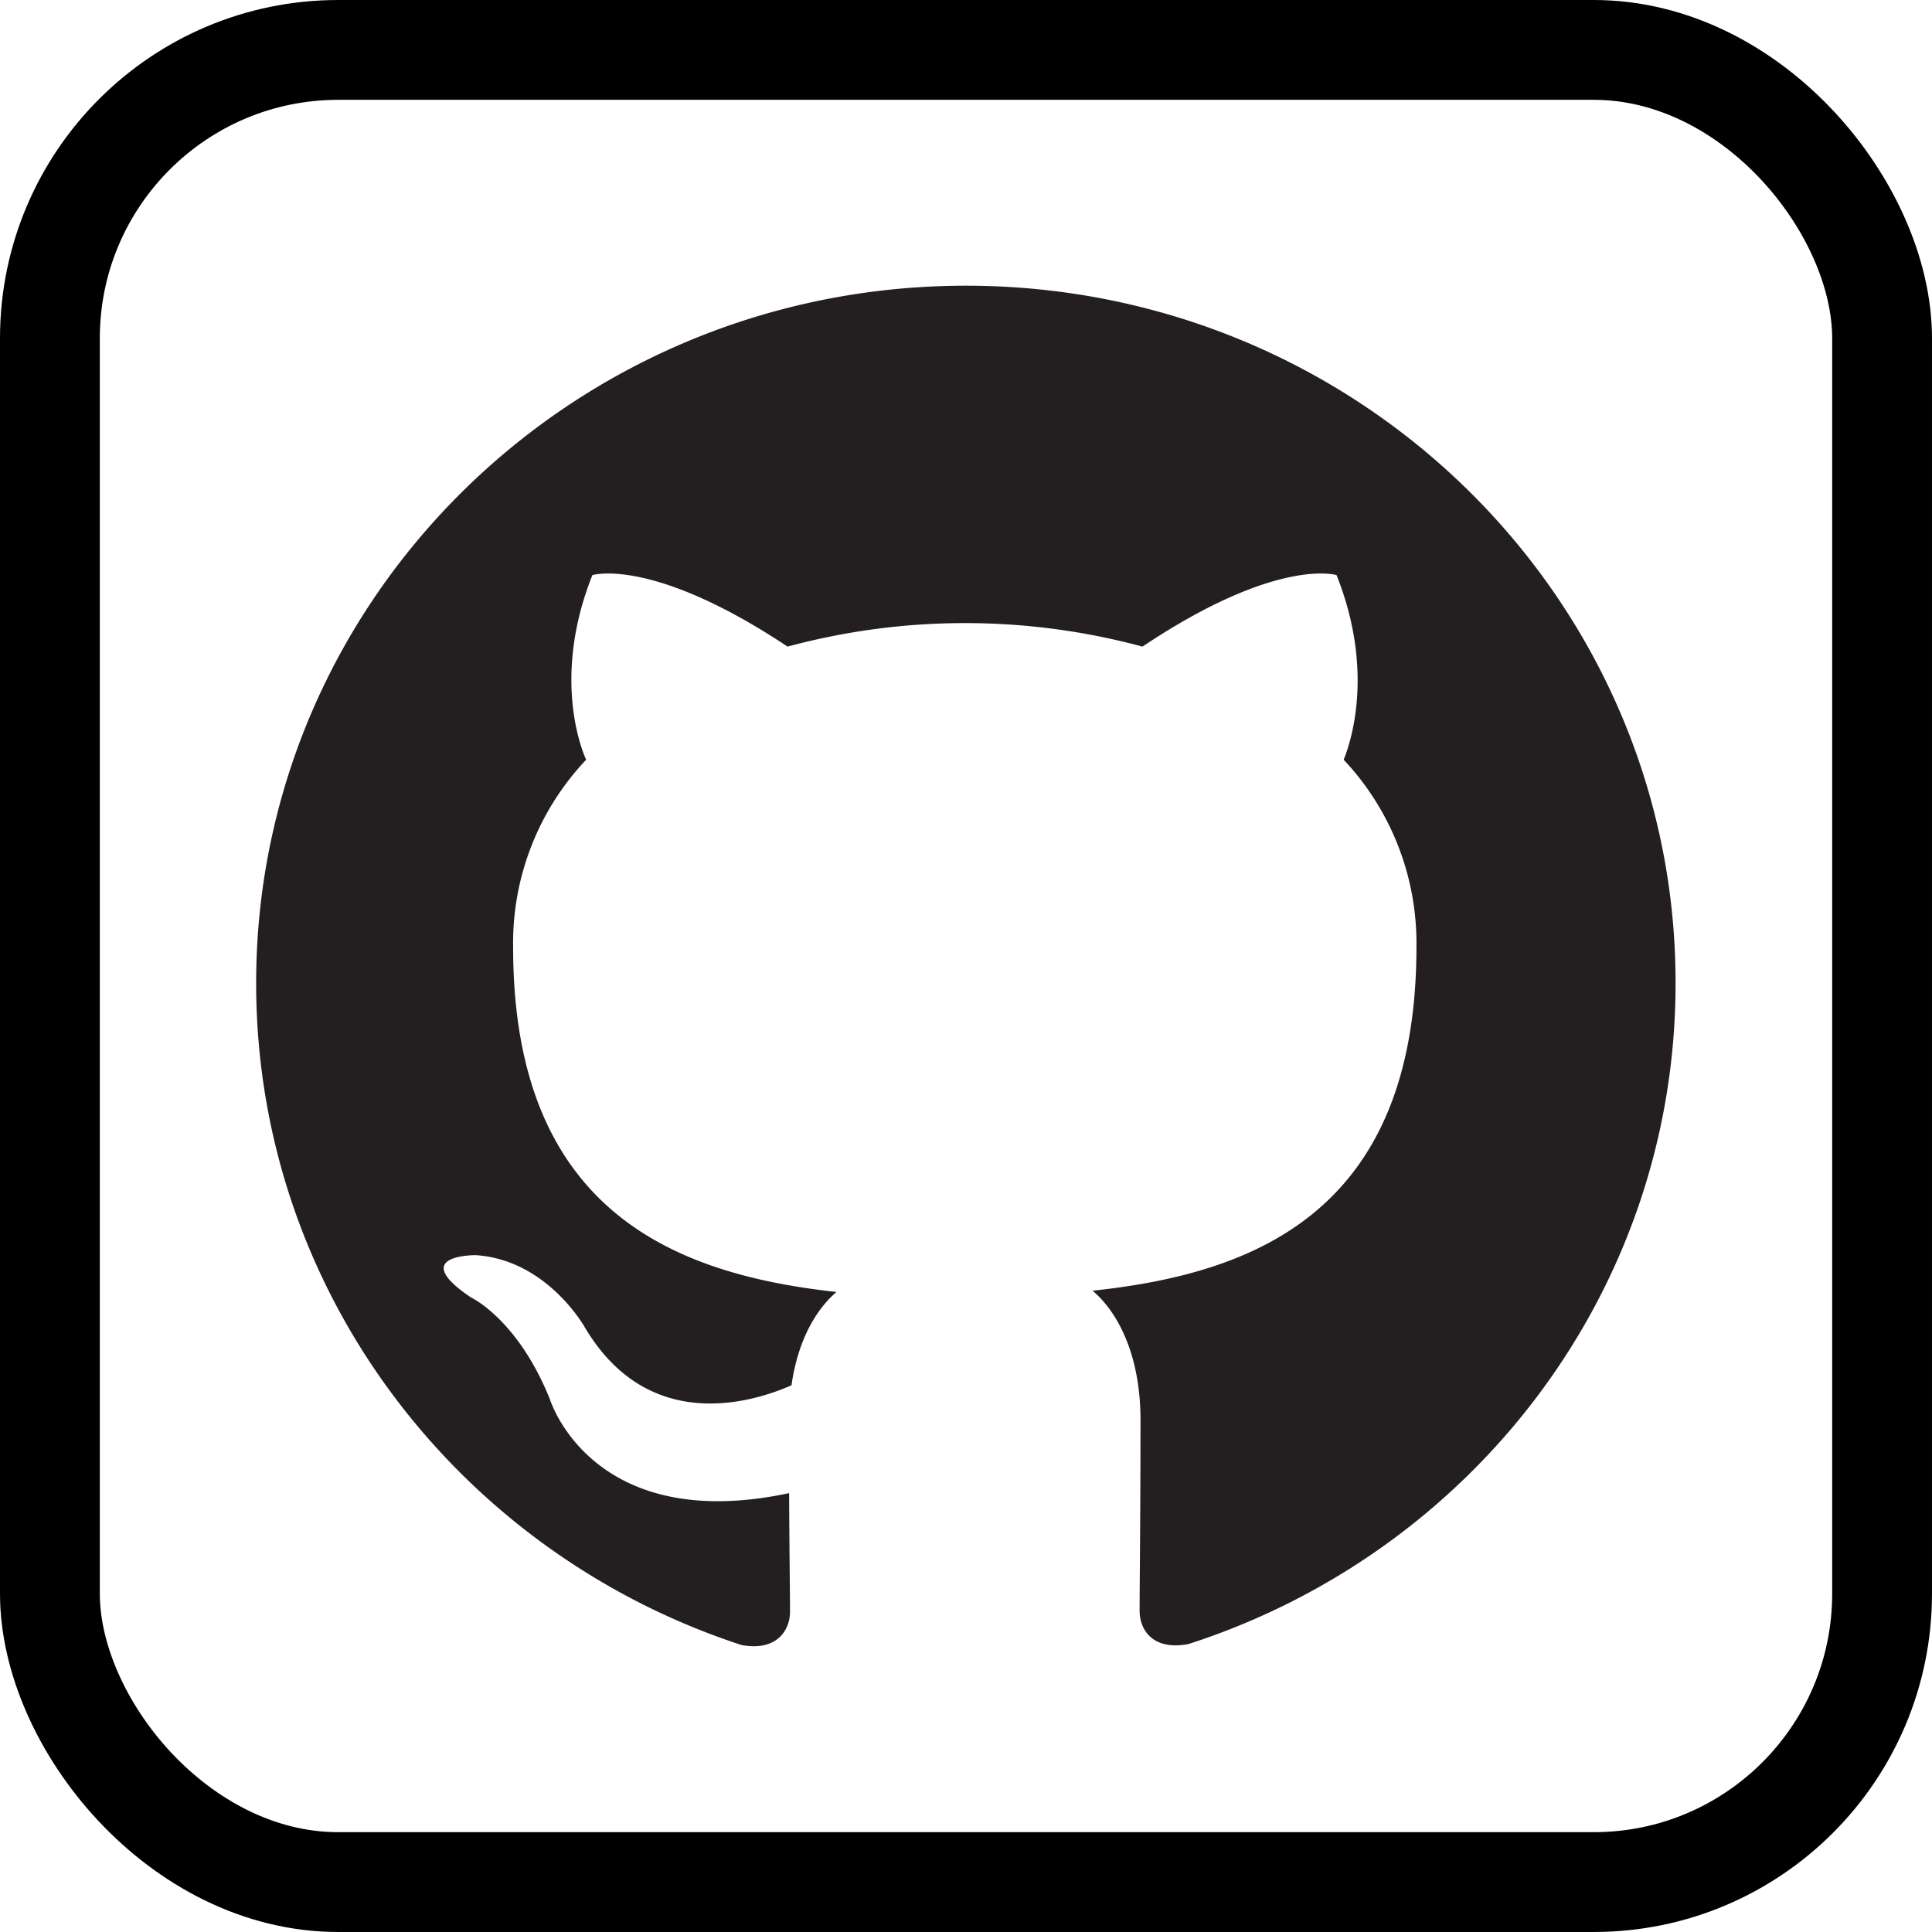 <svg xmlns="http://www.w3.org/2000/svg" viewBox="0 0 348.39 348.39"><defs><style>.cls-1{fill:none;stroke:#000;stroke-miterlimit:10;stroke-width:18px;}.cls-2{fill:#231f20;}</style></defs><g id="Layer_2" data-name="Layer 2"><g id="Layer_1-2" data-name="Layer 1"><rect class="cls-1" x="9" y="9" width="330.39" height="330.39" rx="52"/><path class="cls-2" d="M174.19,51.52c-70.72,0-128,56.32-128,125.79,0,55.58,36.67,102.72,87.52,119.33,6.4,1.19,8.75-2.71,8.75-6,0-3-.11-10.91-.16-21.39-35.61,7.58-43.12-16.88-43.12-16.88-5.82-14.51-14.24-18.4-14.24-18.4-11.59-7.79.9-7.63.9-7.63,12.85.87,19.61,13,19.61,13,11.41,19.23,30,13.67,37.28,10.46,1.15-8.14,4.44-13.67,8.1-16.82-28.42-3.15-58.3-14-58.3-62.15A48.07,48.07,0,0,1,105.7,137c-1.44-3.18-5.76-16,1.12-33.29,0,0,10.72-3.38,35.2,12.89a122.87,122.87,0,0,1,64,0c24.32-16.27,35-12.89,35-12.89,6.88,17.32,2.56,30.11,1.28,33.29a48.25,48.25,0,0,1,13.12,33.75c0,48.32-29.92,58.95-58.4,62,4.48,3.78,8.64,11.49,8.64,23.28,0,16.83-.16,30.36-.16,34.44,0,3.3,2.24,7.23,8.8,6,51.21-16.51,87.85-63.68,87.85-119.17C302.19,107.84,244.88,51.52,174.19,51.52Z"/></g></g></svg>